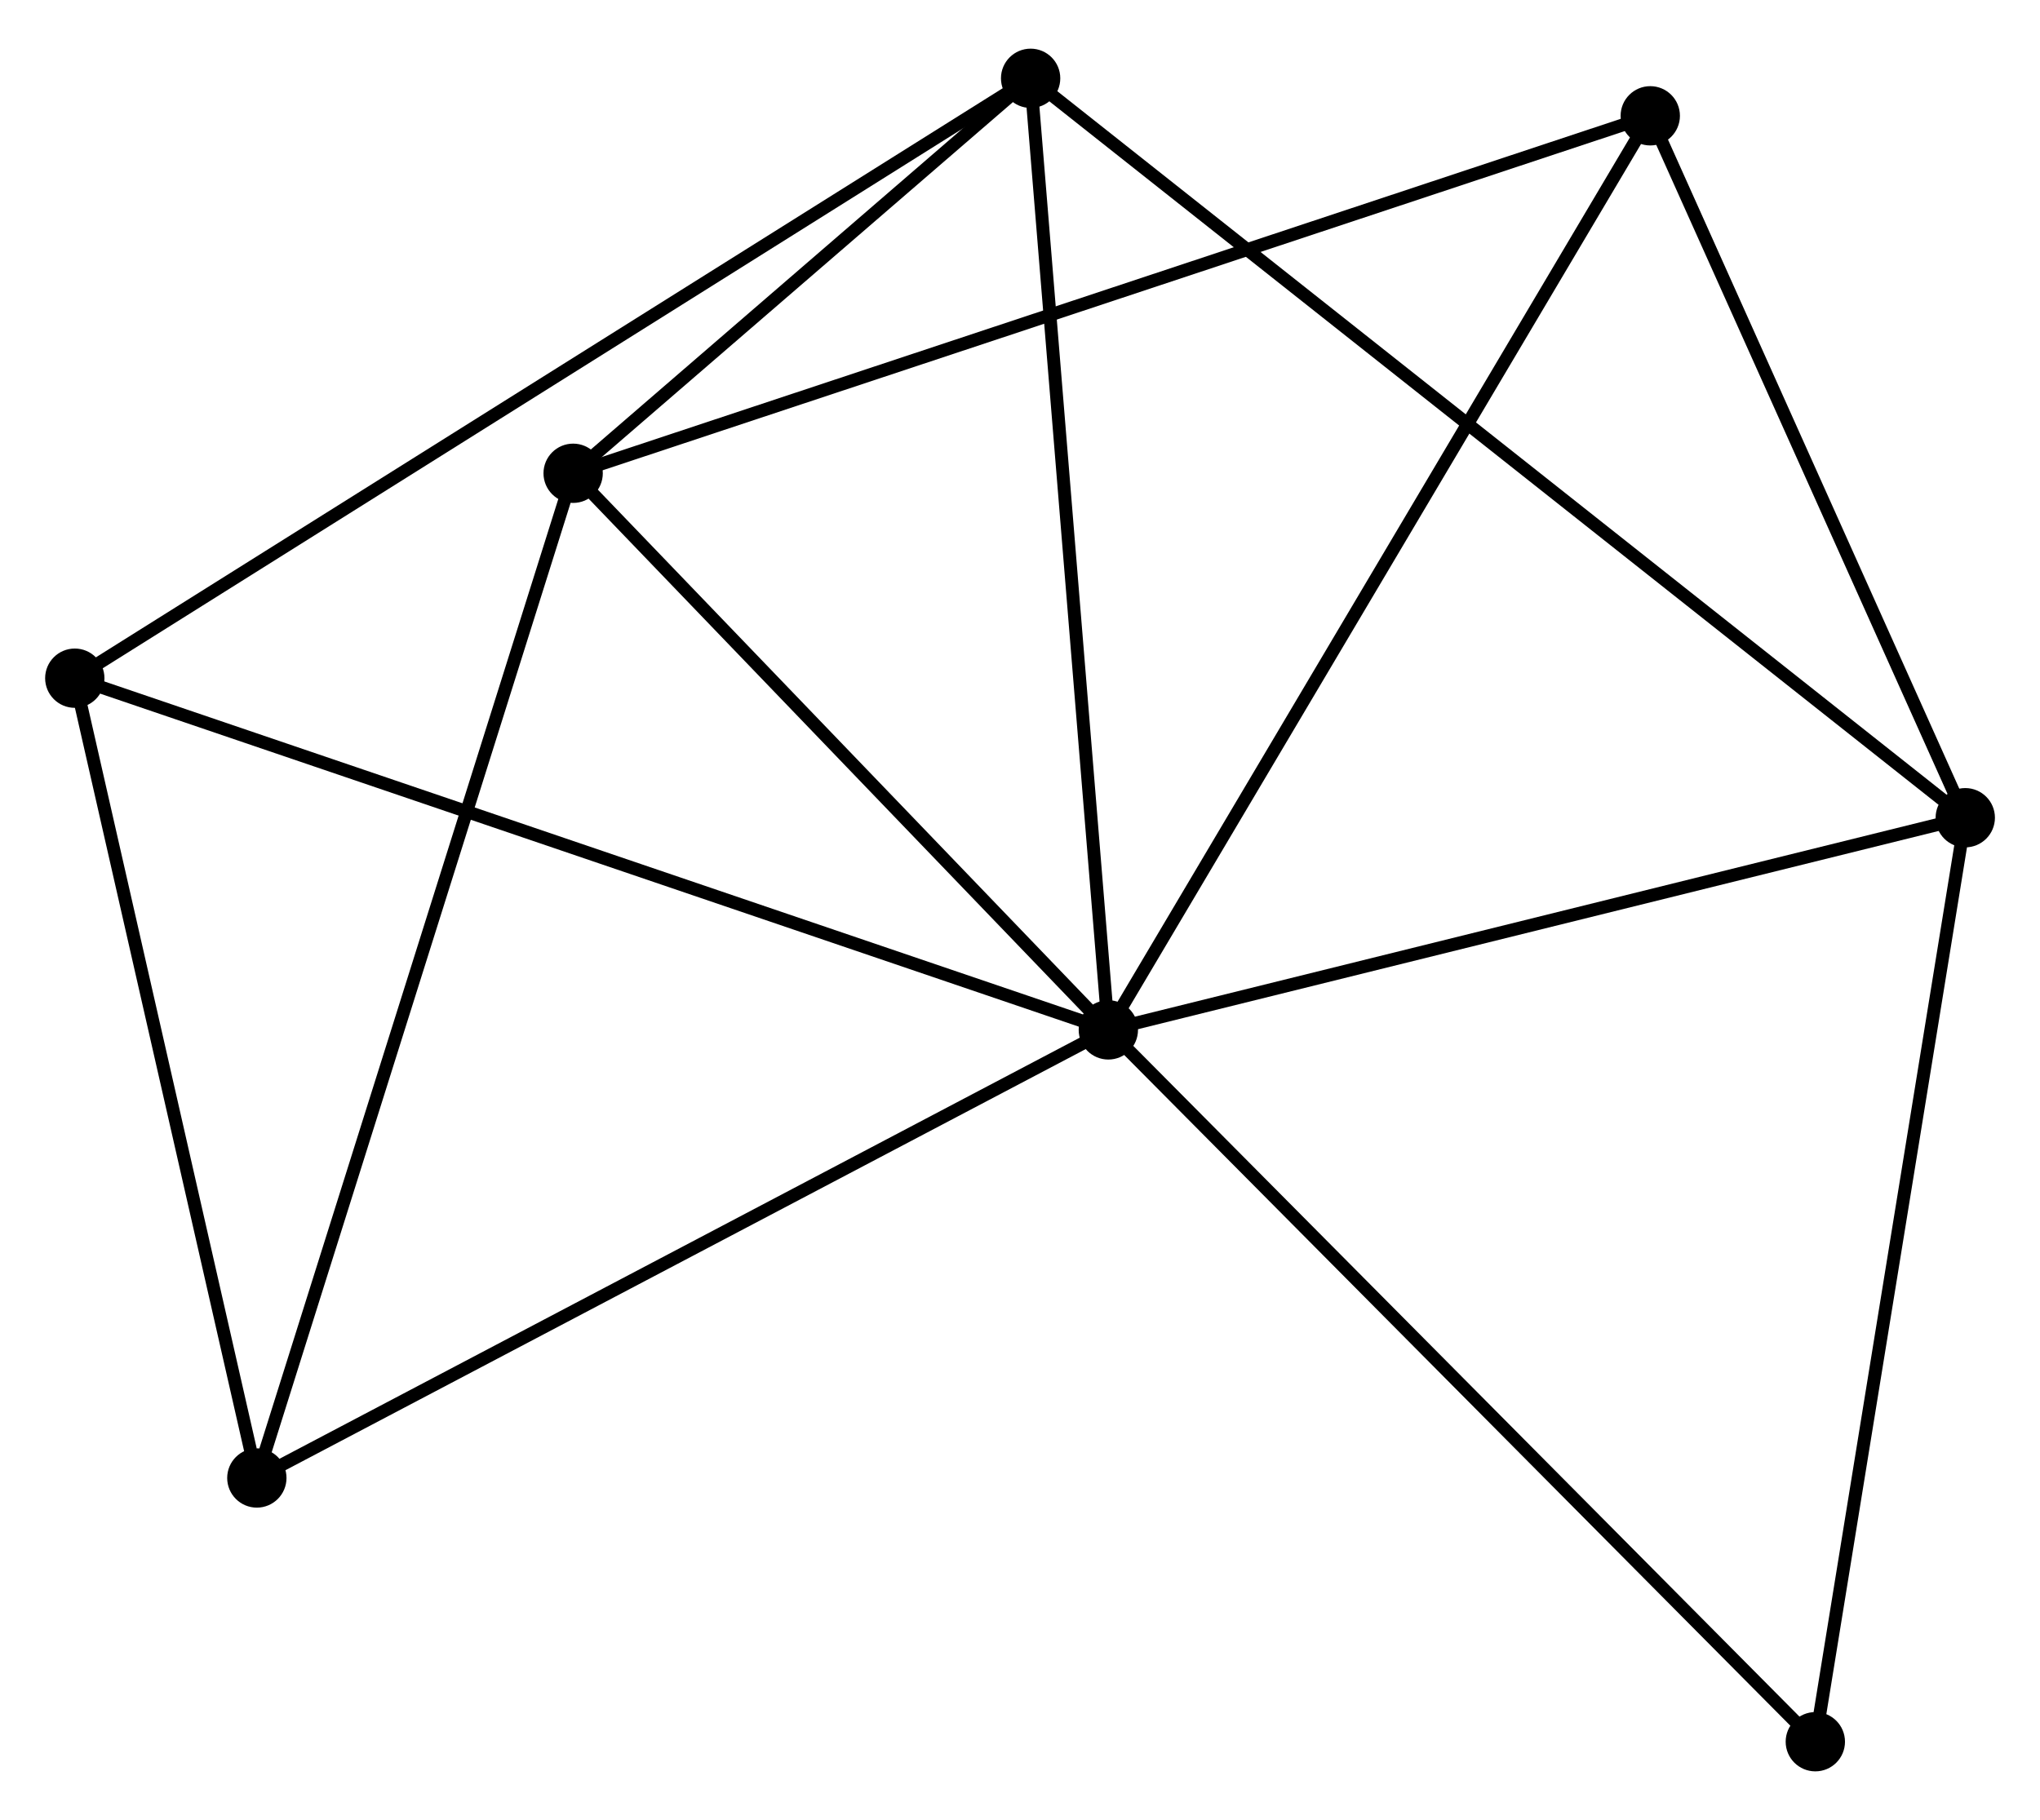 <?xml version="1.0" encoding="UTF-8" standalone="no"?>
<!DOCTYPE svg PUBLIC "-//W3C//DTD SVG 1.1//EN"
 "http://www.w3.org/Graphics/SVG/1.1/DTD/svg11.dtd">
<!-- Generated by graphviz version 2.36.0 (20140111.2315)
 -->
<!-- Title: %3 Pages: 1 -->
<svg width="158pt" height="141pt"
 viewBox="0.00 0.00 158.20 140.63" xmlns="http://www.w3.org/2000/svg" xmlns:xlink="http://www.w3.org/1999/xlink">
<g id="graph0" class="graph" transform="scale(1 1) rotate(0) translate(4 136.631)">
<title>%3</title>
<!-- 0 -->
<g id="node1" class="node"><title>0</title>
<ellipse fill="black" stroke="black" cx="81.951" cy="-57.016" rx="1.8" ry="1.8"/>
</g>
<!-- 1 -->
<g id="node2" class="node"><title>1</title>
<ellipse fill="black" stroke="black" cx="40.447" cy="-100.193" rx="1.8" ry="1.8"/>
</g>
<!-- 0&#45;&#45;1 -->
<g id="edge1" class="edge"><title>0&#45;&#45;1</title>
<path fill="none" stroke="black" d="M80.57,-58.452C74.269,-65.008 48.276,-92.049 41.876,-98.706"/>
</g>
<!-- 2 -->
<g id="node3" class="node"><title>2</title>
<ellipse fill="black" stroke="black" cx="148.405" cy="-73.475" rx="1.8" ry="1.8"/>
</g>
<!-- 0&#45;&#45;2 -->
<g id="edge2" class="edge"><title>0&#45;&#45;2</title>
<path fill="none" stroke="black" d="M83.868,-57.491C93.573,-59.894 137.182,-70.695 146.606,-73.029"/>
</g>
<!-- 3 -->
<g id="node4" class="node"><title>3</title>
<ellipse fill="black" stroke="black" cx="75.924" cy="-130.831" rx="1.8" ry="1.8"/>
</g>
<!-- 0&#45;&#45;3 -->
<g id="edge3" class="edge"><title>0&#45;&#45;3</title>
<path fill="none" stroke="black" d="M81.802,-58.84C80.976,-68.964 76.959,-118.159 76.09,-128.799"/>
</g>
<!-- 4 -->
<g id="node5" class="node"><title>4</title>
<ellipse fill="black" stroke="black" cx="1.8" cy="-84.298" rx="1.8" ry="1.8"/>
</g>
<!-- 0&#45;&#45;4 -->
<g id="edge4" class="edge"><title>0&#45;&#45;4</title>
<path fill="none" stroke="black" d="M79.97,-57.69C68.881,-61.465 14.62,-79.934 3.712,-83.647"/>
</g>
<!-- 5 -->
<g id="node6" class="node"><title>5</title>
<ellipse fill="black" stroke="black" cx="123.977" cy="-127.922" rx="1.8" ry="1.8"/>
</g>
<!-- 0&#45;&#45;5 -->
<g id="edge5" class="edge"><title>0&#45;&#45;5</title>
<path fill="none" stroke="black" d="M82.99,-58.769C88.804,-68.579 117.255,-116.581 122.974,-126.231"/>
</g>
<!-- 6 -->
<g id="node7" class="node"><title>6</title>
<ellipse fill="black" stroke="black" cx="15.918" cy="-22.258" rx="1.8" ry="1.8"/>
</g>
<!-- 0&#45;&#45;6 -->
<g id="edge6" class="edge"><title>0&#45;&#45;6</title>
<path fill="none" stroke="black" d="M80.319,-56.157C71.263,-51.389 27.254,-28.225 17.735,-23.215"/>
</g>
<!-- 7 -->
<g id="node8" class="node"><title>7</title>
<ellipse fill="black" stroke="black" cx="136.777" cy="-1.8" rx="1.8" ry="1.8"/>
</g>
<!-- 0&#45;&#45;7 -->
<g id="edge7" class="edge"><title>0&#45;&#45;7</title>
<path fill="none" stroke="black" d="M83.307,-55.651C90.826,-48.078 127.365,-11.279 135.268,-3.32"/>
</g>
<!-- 1&#45;&#45;3 -->
<g id="edge8" class="edge"><title>1&#45;&#45;3</title>
<path fill="none" stroke="black" d="M41.971,-101.509C47.807,-106.549 68.688,-124.582 74.445,-129.554"/>
</g>
<!-- 1&#45;&#45;5 -->
<g id="edge9" class="edge"><title>1&#45;&#45;5</title>
<path fill="none" stroke="black" d="M42.192,-100.772C53.062,-104.381 111.399,-123.747 122.242,-127.346"/>
</g>
<!-- 1&#45;&#45;6 -->
<g id="edge10" class="edge"><title>1&#45;&#45;6</title>
<path fill="none" stroke="black" d="M39.841,-98.266C36.447,-87.484 19.841,-34.723 16.503,-24.117"/>
</g>
<!-- 2&#45;&#45;3 -->
<g id="edge11" class="edge"><title>2&#45;&#45;3</title>
<path fill="none" stroke="black" d="M146.891,-74.673C137.458,-82.137 86.838,-122.195 77.43,-129.64"/>
</g>
<!-- 2&#45;&#45;5 -->
<g id="edge12" class="edge"><title>2&#45;&#45;5</title>
<path fill="none" stroke="black" d="M147.592,-75.287C143.883,-83.553 128.584,-117.652 124.817,-126.048"/>
</g>
<!-- 2&#45;&#45;7 -->
<g id="edge13" class="edge"><title>2&#45;&#45;7</title>
<path fill="none" stroke="black" d="M148.069,-71.407C146.371,-60.941 138.741,-13.904 137.092,-3.74"/>
</g>
<!-- 3&#45;&#45;4 -->
<g id="edge14" class="edge"><title>3&#45;&#45;4</title>
<path fill="none" stroke="black" d="M74.376,-129.859C64.73,-123.803 12.961,-91.305 3.34,-85.264"/>
</g>
<!-- 4&#45;&#45;6 -->
<g id="edge15" class="edge"><title>4&#45;&#45;6</title>
<path fill="none" stroke="black" d="M2.207,-82.508C4.233,-73.607 13.211,-34.154 15.423,-24.43"/>
</g>
</g>
</svg>
